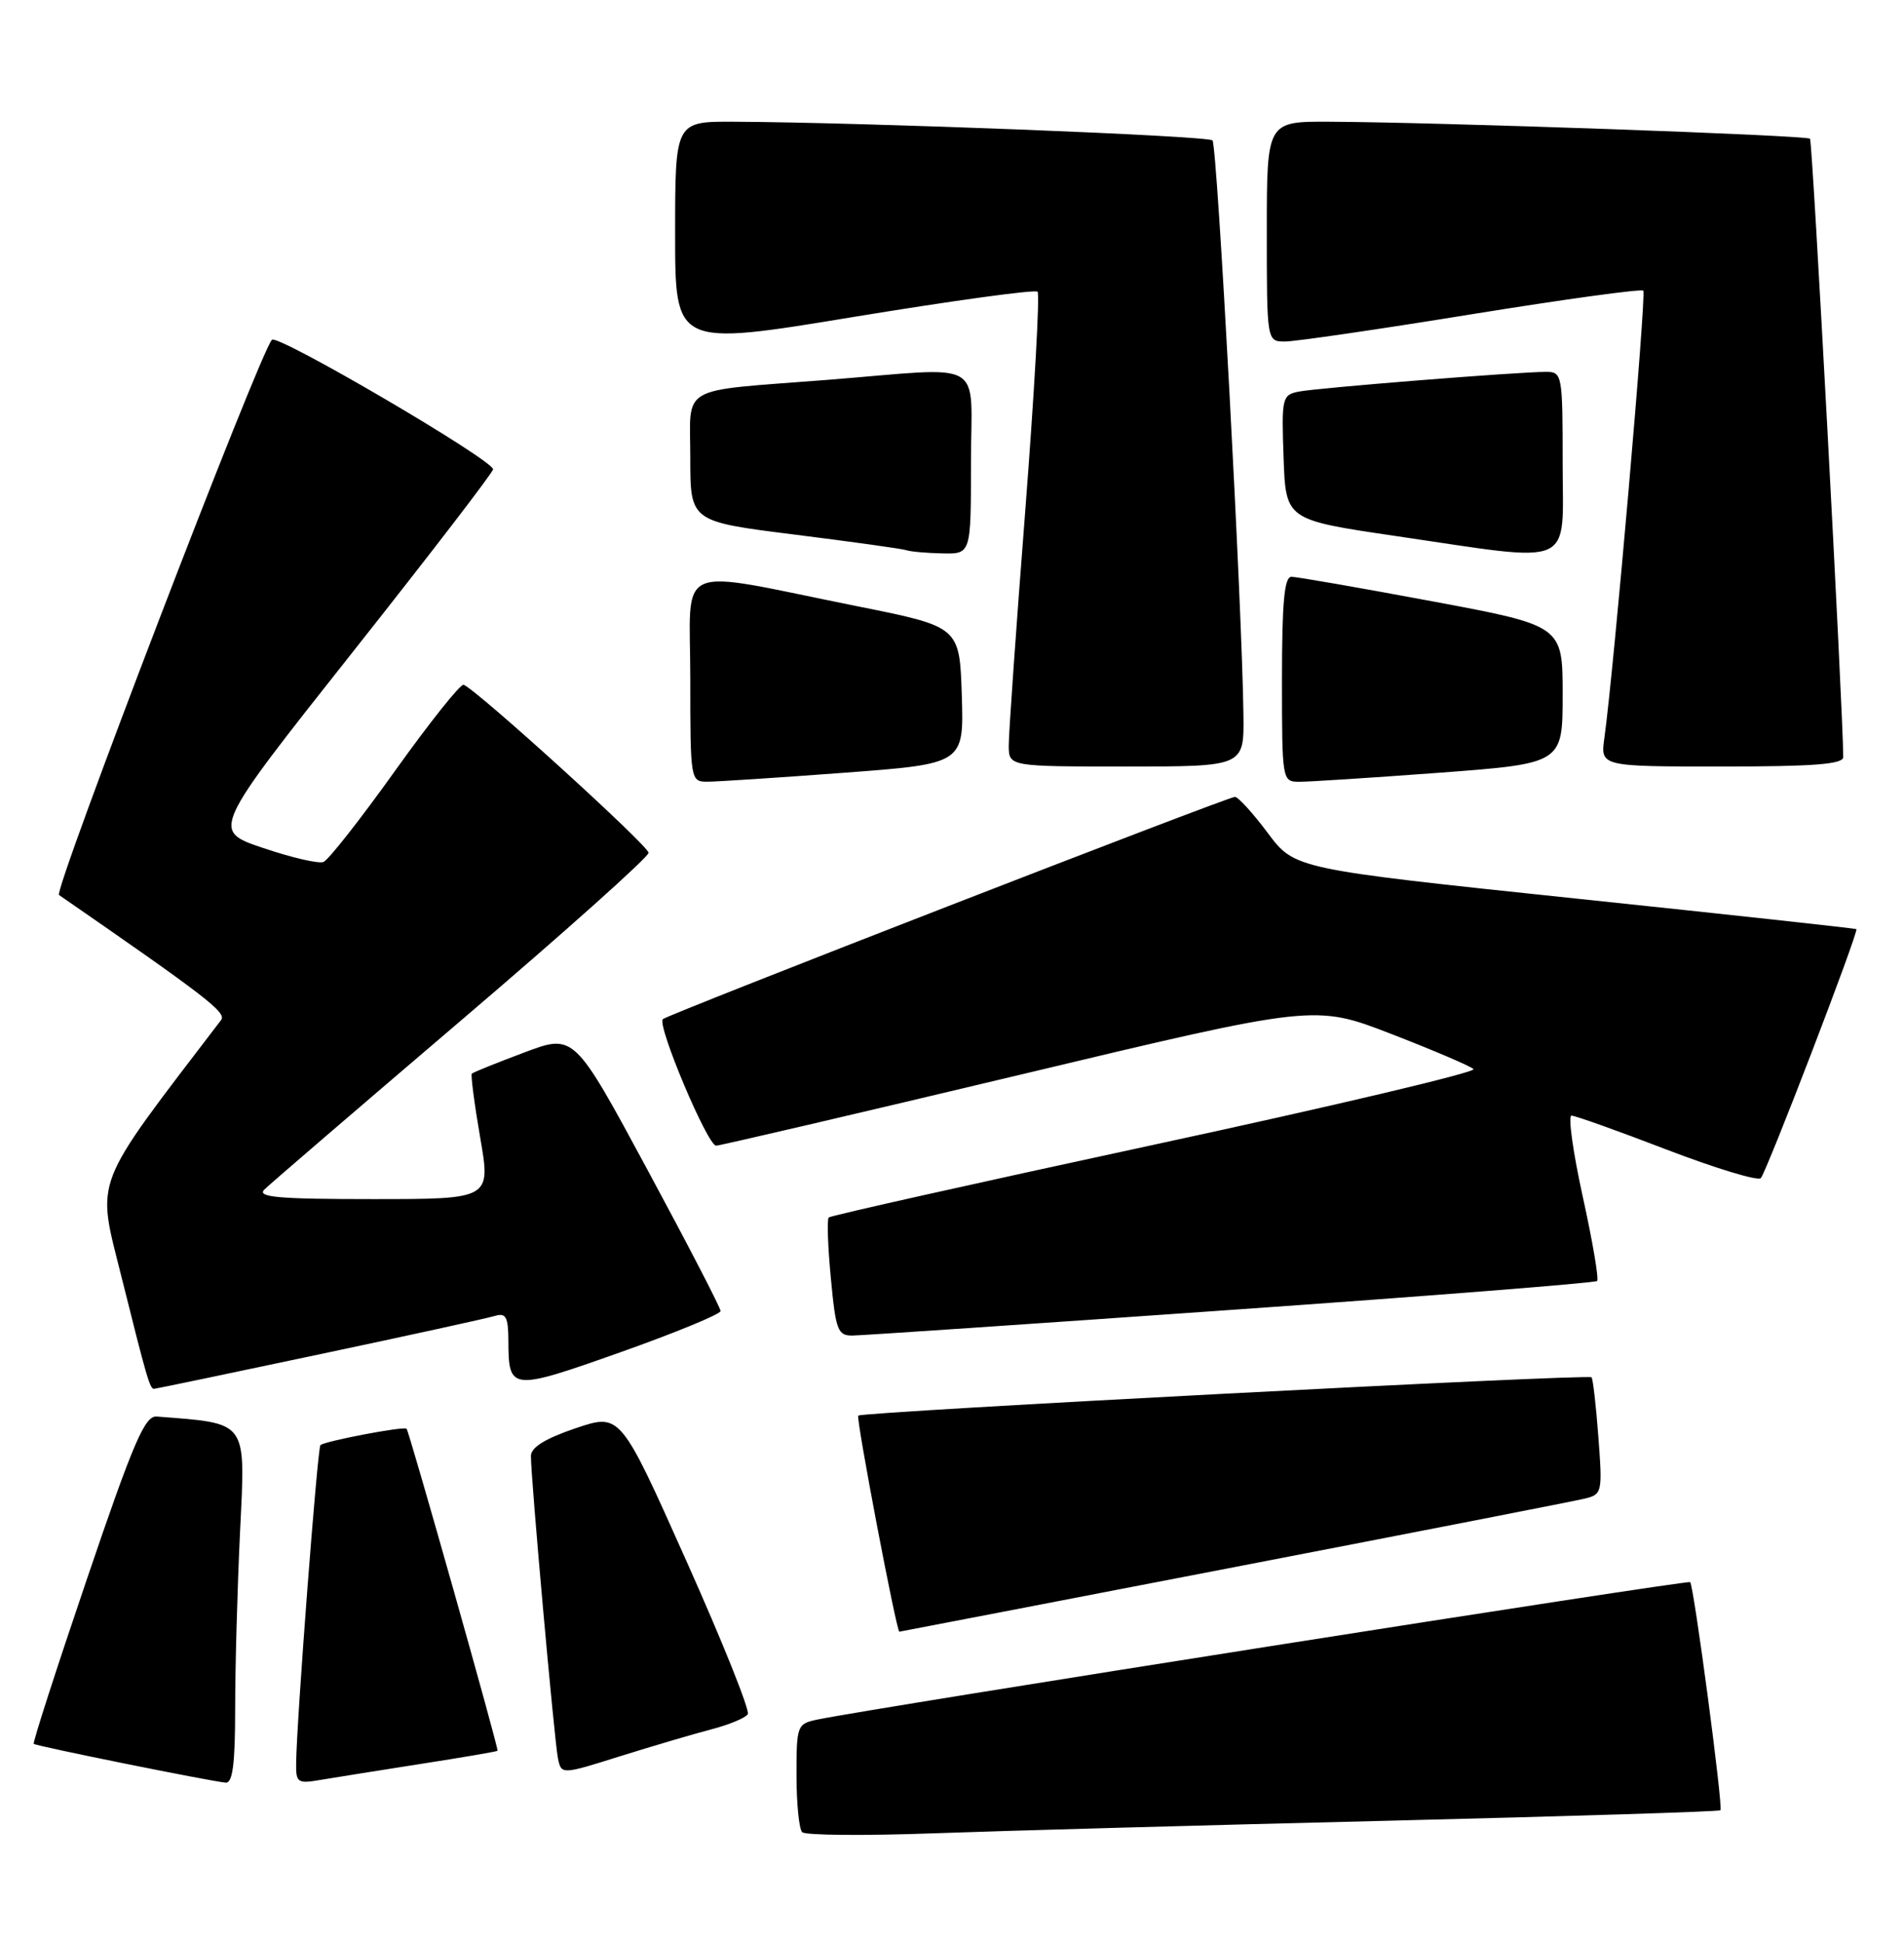 <?xml version="1.0" encoding="UTF-8" standalone="no"?>
<!DOCTYPE svg PUBLIC "-//W3C//DTD SVG 1.1//EN" "http://www.w3.org/Graphics/SVG/1.1/DTD/svg11.dtd" >
<svg xmlns="http://www.w3.org/2000/svg" xmlns:xlink="http://www.w3.org/1999/xlink" version="1.1" viewBox="0 0 251 256">
 <g >
 <path fill="currentColor"
d=" M 182.99 239.91 C 206.91 239.32 226.63 238.71 226.80 238.53 C 227.18 238.15 223.30 208.97 222.81 208.47 C 222.49 208.16 114.57 225.14 107.75 226.58 C 105.08 227.14 105.00 227.35 105.00 233.91 C 105.00 237.63 105.34 241.01 105.75 241.42 C 106.16 241.83 113.92 241.90 123.00 241.57 C 132.07 241.24 159.07 240.49 182.99 239.91 Z  M 31.00 225.16 C 31.00 219.75 31.29 209.21 31.65 201.74 C 32.36 187.02 32.78 187.60 20.65 186.65 C 19.10 186.52 17.59 190.02 11.48 208.00 C 7.46 219.82 4.29 229.63 4.45 229.78 C 4.74 230.07 27.62 234.69 29.75 234.89 C 30.67 234.97 31.00 232.43 31.00 225.16 Z  M 55.48 232.42 C 60.97 231.57 65.52 230.79 65.59 230.69 C 65.77 230.44 53.94 188.61 53.60 188.26 C 53.24 187.90 42.77 189.90 42.24 190.42 C 41.85 190.82 39.11 226.60 39.04 232.30 C 39.00 234.90 39.22 235.05 42.25 234.53 C 44.04 234.23 49.99 233.28 55.48 232.42 Z  M 93.77 227.87 C 96.11 227.26 98.28 226.36 98.58 225.87 C 98.88 225.38 95.22 216.26 90.45 205.60 C 81.78 186.21 81.78 186.21 75.89 188.19 C 71.88 189.55 70.00 190.71 69.99 191.84 C 69.97 194.65 73.08 229.37 73.55 231.67 C 74.00 233.85 74.00 233.85 81.75 231.41 C 86.01 230.08 91.42 228.48 93.77 227.87 Z  M 162.58 206.52 C 186.73 201.86 207.58 197.79 208.89 197.47 C 211.21 196.91 211.26 196.68 210.71 189.35 C 210.40 185.20 209.99 181.66 209.81 181.48 C 209.35 181.02 113.65 186.02 113.14 186.53 C 112.82 186.85 118.18 215.00 118.56 215.00 C 118.61 215.00 138.42 211.19 162.58 206.52 Z  M 42.08 178.46 C 53.86 175.97 64.29 173.69 65.25 173.39 C 66.70 172.96 67.00 173.52 67.02 176.68 C 67.04 183.27 67.33 183.30 81.76 178.19 C 89.04 175.61 94.99 173.16 94.99 172.75 C 95.00 172.34 90.65 163.95 85.34 154.11 C 75.68 136.21 75.68 136.21 69.09 138.69 C 65.46 140.05 62.37 141.30 62.20 141.47 C 62.04 141.63 62.53 145.42 63.30 149.88 C 64.71 158.00 64.71 158.00 49.15 158.00 C 36.71 158.00 33.85 157.75 34.84 156.75 C 35.53 156.06 47.21 146.03 60.79 134.45 C 74.38 122.87 85.50 112.93 85.50 112.37 C 85.50 111.45 62.83 90.86 61.12 90.23 C 60.71 90.08 56.65 95.18 52.09 101.55 C 47.54 107.92 43.28 113.34 42.64 113.58 C 42.00 113.83 38.42 113.00 34.67 111.73 C 27.87 109.44 27.87 109.44 46.43 86.00 C 56.64 73.11 65.00 62.24 65.00 61.84 C 65.00 60.61 36.61 43.99 35.85 44.77 C 34.25 46.41 7.02 117.40 7.78 117.93 C 27.19 131.34 29.90 133.42 29.15 134.40 C 11.96 156.92 12.71 154.97 16.01 168.23 C 19.33 181.53 19.75 183.00 20.30 183.00 C 20.50 183.00 30.30 180.96 42.08 178.46 Z  M 162.29 172.60 C 188.58 170.76 210.29 169.04 210.54 168.79 C 210.80 168.54 209.94 163.53 208.65 157.67 C 207.36 151.80 206.69 147.00 207.17 147.00 C 207.66 147.00 213.31 149.02 219.74 151.49 C 226.17 153.95 231.74 155.64 232.12 155.24 C 232.89 154.42 245.07 122.71 244.72 122.43 C 244.60 122.33 227.89 120.51 207.58 118.38 C 170.67 114.50 170.67 114.50 167.12 109.75 C 165.17 107.14 163.22 105.00 162.80 105.00 C 161.84 105.00 87.99 133.68 87.38 134.29 C 86.58 135.08 93.29 151.00 94.41 150.96 C 95.01 150.93 113.01 146.73 134.41 141.63 C 173.32 132.34 173.32 132.34 183.41 136.24 C 188.96 138.39 193.84 140.47 194.25 140.87 C 194.66 141.27 175.80 145.73 152.33 150.79 C 128.87 155.85 109.48 160.18 109.25 160.42 C 109.01 160.66 109.13 164.26 109.53 168.43 C 110.17 175.28 110.44 176.00 112.37 175.98 C 113.54 175.97 136.01 174.45 162.29 172.60 Z  M 111.29 101.82 C 127.07 100.64 127.07 100.64 126.79 91.61 C 126.50 82.58 126.50 82.58 113.00 79.88 C 88.43 74.95 91.00 73.83 91.00 89.44 C 91.00 102.84 91.03 103.00 93.25 103.00 C 94.49 103.00 102.60 102.47 111.29 101.82 Z  M 189.75 101.82 C 206.00 100.60 206.00 100.60 206.00 91.52 C 206.00 82.44 206.00 82.44 188.75 79.22 C 179.26 77.45 170.94 76.00 170.25 76.00 C 169.31 76.00 169.00 79.37 169.00 89.50 C 169.00 102.83 169.03 103.00 171.25 103.01 C 172.49 103.02 180.81 102.48 189.75 101.82 Z  M 163.92 94.25 C 163.76 80.20 160.47 19.14 159.84 18.50 C 159.22 17.89 114.00 16.12 96.75 16.04 C 89.00 16.00 89.00 16.00 89.00 30.82 C 89.00 45.64 89.00 45.64 112.60 41.75 C 125.58 39.62 136.46 38.12 136.78 38.44 C 137.09 38.76 136.36 51.73 135.16 67.26 C 133.95 82.79 132.97 96.74 132.98 98.25 C 133.00 101.00 133.00 101.00 148.50 101.00 C 164.00 101.00 164.00 101.00 163.92 94.25 Z  M 242.99 99.75 C 242.94 93.06 238.94 18.61 238.61 18.28 C 238.16 17.82 189.47 16.10 175.25 16.04 C 167.00 16.00 167.00 16.00 167.00 30.50 C 167.00 45.00 167.00 45.00 169.41 45.00 C 170.74 45.00 181.80 43.39 193.99 41.41 C 206.18 39.44 216.37 38.04 216.63 38.30 C 217.06 38.73 212.75 88.27 211.50 97.25 C 210.98 101.00 210.98 101.00 226.99 101.00 C 239.14 101.00 243.00 100.70 242.99 99.75 Z  M 128.00 61.00 C 128.00 47.00 130.38 48.37 109.00 50.06 C 89.17 51.61 91.00 50.57 91.00 60.38 C 91.00 68.72 91.00 68.72 104.75 70.44 C 112.31 71.39 118.95 72.31 119.50 72.50 C 120.05 72.69 122.19 72.88 124.25 72.92 C 128.00 73.00 128.00 73.00 128.00 61.00 Z  M 206.00 61.00 C 206.00 49.31 205.94 49.00 203.80 49.00 C 200.10 49.00 173.65 51.11 171.21 51.60 C 169.02 52.04 168.93 52.41 169.21 60.28 C 169.50 68.50 169.50 68.50 184.00 70.63 C 208.00 74.15 206.00 75.02 206.00 61.00 Z "/>
</g>
</svg>